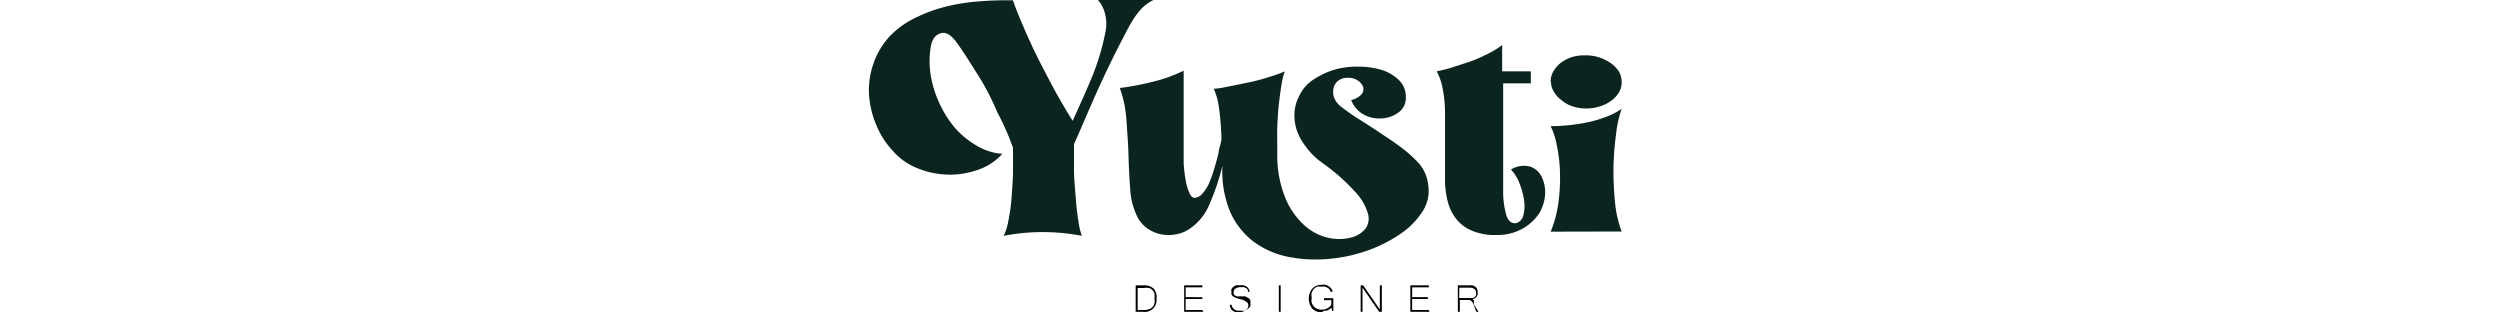 <svg id="Layer_1" data-name="Layer 1" xmlns="http://www.w3.org/2000/svg" viewBox="0 0 45.72 18.74" width="150" heigth="150"><defs><style>.cls-1{fill:#0c241f;}</style></defs><path class="cls-1" d="M17.07,0a2.57,2.57,0,0,0-.49.31,2.45,2.45,0,0,0-.42.43,4.18,4.18,0,0,0-.41.6c-.14.23-.29.51-.46.85-.45.85-.94,1.84-1.47,3s-1,2.3-1.52,3.46c0,.46,0,1,0,1.53s.06,1.1.1,1.63.09,1,.16,1.43a4.59,4.59,0,0,0,.21.91,12.33,12.33,0,0,0-4.69,0,3.49,3.49,0,0,0,.29-.94,11.34,11.34,0,0,0,.18-1.3q.06-.72.09-1.5c0-.52,0-1,0-1.54a15.21,15.21,0,0,0-.93-2.11C7.39,6,7,5.23,6.55,4.52S5.7,3.16,5.29,2.59s-.72-.68-1-.59-.5.3-.59.84a5.44,5.44,0,0,0,0,1.66,6.48,6.48,0,0,0,.51,1.66,6.36,6.36,0,0,0,.92,1.48A5.15,5.15,0,0,0,6.43,8.72,3.48,3.48,0,0,0,8,9.23a3.47,3.47,0,0,1-1.59,1,4.87,4.87,0,0,1-1.85.24,5.16,5.16,0,0,1-1.78-.43,3.75,3.75,0,0,1-1.36-1,5,5,0,0,1-1-1.58A5.68,5.68,0,0,1,0,5.68,4.82,4.82,0,0,1,.27,3.81a4.58,4.58,0,0,1,1-1.66A5.35,5.35,0,0,1,2.8,1.06,9,9,0,0,1,4.64.39a12,12,0,0,1,2-.31q1-.08,2-.06c.08.25.22.62.42,1.1s.45,1.06.75,1.7.66,1.33,1.06,2.09.85,1.54,1.35,2.34c.45-1,.87-1.91,1.24-2.83A14.26,14.26,0,0,0,14.17,2a2.43,2.43,0,0,0,0-1.14A2,2,0,0,0,13.74,0Z"/><path class="cls-1" d="M33.55,11.09a2.24,2.24,0,0,1-.34,1.6,4.71,4.71,0,0,1-1.35,1.36,8.46,8.46,0,0,1-2,1,9.38,9.38,0,0,1-2.34.49,8.55,8.55,0,0,1-2.37-.13,5.25,5.25,0,0,1-2.06-.9,4.58,4.58,0,0,1-1.42-1.8,6.37,6.37,0,0,1-.46-2.84v.06a14,14,0,0,1-.78,2.32,3.27,3.27,0,0,1-1.27,1.53,2.09,2.09,0,0,1-.75.28,2.37,2.37,0,0,1-.88,0,2.23,2.23,0,0,1-.84-.36,1.91,1.91,0,0,1-.64-.8,4.27,4.27,0,0,1-.38-1.58c-.05-.62-.08-1.27-.1-2S15.5,8,15.45,7.28a7,7,0,0,0-.4-2,17,17,0,0,0,2.08-.4,8.83,8.83,0,0,0,1.75-.64V8.54c0,.43,0,.85,0,1.26a9,9,0,0,0,.13,1.06,2.9,2.9,0,0,0,.22.73c.08.19.19.28.32.28a.65.65,0,0,0,.45-.25A2.3,2.3,0,0,0,20.4,11a8.39,8.39,0,0,0,.31-.86q.15-.49.27-1c0-.13.05-.26.08-.39a2.71,2.71,0,0,0,.09-.41A18.31,18.31,0,0,0,21,6.47a3.92,3.92,0,0,0-.32-1.15c.34,0,.71-.1,1.1-.17l1.17-.24c.39-.09.76-.19,1.12-.31a7.73,7.73,0,0,0,.88-.32,4,4,0,0,0-.19.75c-.06.34-.11.72-.16,1.15s-.08.89-.1,1.4,0,1,0,1.53a6.77,6.77,0,0,0,.49,2.79,4.51,4.51,0,0,0,1.19,1.67,3.18,3.18,0,0,0,1.49.72A2.84,2.84,0,0,0,29,14.23a1.58,1.58,0,0,0,.78-.5,1.05,1.05,0,0,0,.16-.9,3.2,3.2,0,0,0-.76-1.31,12.07,12.07,0,0,0-2-1.76,4.27,4.27,0,0,1-1-1,3.31,3.31,0,0,1-.53-1,2.88,2.88,0,0,1-.12-1,2.47,2.47,0,0,1,.28-1,2.35,2.35,0,0,1,.88-1A4.74,4.74,0,0,1,28,4.16,5,5,0,0,1,29.42,4a4.8,4.8,0,0,1,1.36.2,2.68,2.68,0,0,1,1,.59,1.37,1.37,0,0,1,.43,1,1.09,1.09,0,0,1-.39.92,1.85,1.85,0,0,1-1,.39,2,2,0,0,1-1.11-.21A1.66,1.66,0,0,1,28.93,6a1.14,1.14,0,0,0,.63-.35.49.49,0,0,0,.09-.43.79.79,0,0,0-.31-.38.93.93,0,0,0-.56-.17.92.92,0,0,0-.49.09A.74.74,0,0,0,28,5a.8.8,0,0,0-.14.36,1.39,1.39,0,0,0,0,.35,1.25,1.25,0,0,0,.49.71q.39.3.84.6l.54.34.68.44.76.51c.27.18.53.36.78.55a7.22,7.22,0,0,1,1.09,1A2.34,2.34,0,0,1,33.55,11.09Z"/><path class="cls-1" d="M34.06,4.28c.32-.06.67-.15,1-.26s.76-.24,1.13-.37a11,11,0,0,0,1-.45,5.07,5.07,0,0,0,.8-.5V4.28h1.72V5H38.05c0,1.1,0,2.17,0,3.19s0,2.09,0,3.18a5.22,5.22,0,0,0,.19,1.54c.12.37.33.53.62.47a.63.63,0,0,0,.4-.46,2.19,2.19,0,0,0,.05-.86,4.41,4.41,0,0,0-.26-1,2.63,2.63,0,0,0-.53-.89A1.46,1.46,0,0,1,39.68,10a1.2,1.2,0,0,1,.68.61,2.13,2.13,0,0,1,.21,1,2.55,2.55,0,0,1-.34,1.16,2.88,2.88,0,0,1-1,.94,3.1,3.1,0,0,1-1.63.39,3.44,3.44,0,0,1-1.4-.25,2.36,2.36,0,0,1-.94-.68,2.78,2.78,0,0,1-.53-1.06,5.32,5.32,0,0,1-.17-1.38c0-.91,0-1.7,0-2.37s0-1.26,0-1.77a7.77,7.77,0,0,0-.15-1.32A3.33,3.33,0,0,0,34.06,4.28Z"/><path class="cls-1" d="M40.9,13.9a6.92,6.92,0,0,0,.46-1.71,11.23,11.23,0,0,0,.1-1.82,9.11,9.11,0,0,0-.19-1.64,4.52,4.52,0,0,0-.37-1.16A10.9,10.9,0,0,0,42,7.51a10.79,10.79,0,0,0,1.16-.18A7.13,7.13,0,0,0,44.25,7a4.09,4.09,0,0,0,.91-.47A6.74,6.74,0,0,0,44.83,8a17.8,17.8,0,0,0-.16,2,18.5,18.5,0,0,0,.09,2.12,6.62,6.62,0,0,0,.4,1.77Zm0-9a1.19,1.19,0,0,1,.17-.63,1.8,1.8,0,0,1,.45-.51,2.34,2.34,0,0,1,.67-.34A2.76,2.76,0,0,1,43,3.32a2.61,2.61,0,0,1,1.51.47A1.84,1.84,0,0,1,45,4.3a1.28,1.28,0,0,1,.16.63,1.18,1.18,0,0,1-.16.61,1.68,1.68,0,0,1-.46.5,2.17,2.17,0,0,1-.68.34,2.68,2.68,0,0,1-1.65,0A1.92,1.92,0,0,1,41.54,6a1.64,1.64,0,0,1-.45-.5A1.1,1.1,0,0,1,40.92,4.93Z"/><path d="M17.25,17.91a.71.71,0,0,1-.8.8H16V17.12h.48a.82.82,0,0,1,.6.2A.75.75,0,0,1,17.25,17.91Zm-.12,0a1.14,1.14,0,0,0,0-.28.42.42,0,0,0-.11-.21.46.46,0,0,0-.21-.14,1.06,1.06,0,0,0-.33,0h-.36V18.6h.36a1,1,0,0,0,.33-.05.46.46,0,0,0,.21-.14.47.47,0,0,0,.11-.21A1.29,1.29,0,0,0,17.13,17.91Z"/><path d="M20.06,18.71H18.91V17.12H20v.12H19v.59H20v.11H19v.66h1Z"/><path d="M22.31,18.74a1.29,1.29,0,0,1-.29,0,.63.63,0,0,1-.2-.1.44.44,0,0,1-.12-.15.46.46,0,0,1-.05-.2h.11a.36.36,0,0,0,.07.18.57.57,0,0,0,.11.11.52.52,0,0,0,.16.06l.2,0a.58.58,0,0,0,.19,0,.35.35,0,0,0,.14-.06.47.47,0,0,0,.1-.1.34.34,0,0,0,0-.28.38.38,0,0,0-.09-.09L22.47,18l-.27-.07L22,17.87l-.16-.09a.34.34,0,0,1-.09-.12.33.33,0,0,1,0-.15.33.33,0,0,1,0-.17.45.45,0,0,1,.11-.13.56.56,0,0,1,.17-.09.85.85,0,0,1,.23,0,.78.78,0,0,1,.22,0,.75.75,0,0,1,.18.08.49.49,0,0,1,.12.13.55.55,0,0,1,.06.18h-.11a.61.61,0,0,0,0-.12l-.09-.1-.14-.06-.18,0a.62.62,0,0,0-.33.08.25.25,0,0,0-.11.21.2.2,0,0,0,0,.11.24.24,0,0,0,.06.09l.13.06a1,1,0,0,0,.2,0l.15,0,.14,0a.52.52,0,0,1,.13.06l.12.07a.47.47,0,0,1,.07.12.33.33,0,0,1,0,.15.41.41,0,0,1,0,.19.55.55,0,0,1-.3.24A.85.85,0,0,1,22.31,18.74Z"/><path d="M24.7,18.71h-.11V17.12h.11Z"/><path d="M27.15,18.74a.81.81,0,0,1-.31-.06.78.78,0,0,1-.24-.16,1,1,0,0,1-.15-.27.9.9,0,0,1-.06-.34.93.93,0,0,1,.06-.34.87.87,0,0,1,.15-.25.66.66,0,0,1,.24-.17.78.78,0,0,1,.31-.06.64.64,0,0,1,.24,0,.61.61,0,0,1,.2.09.67.67,0,0,1,.15.14.46.46,0,0,1,.08.19h-.13a.21.21,0,0,0-.05-.13.43.43,0,0,0-.12-.11.59.59,0,0,0-.16-.07.66.66,0,0,0-.21,0,1.09,1.09,0,0,0-.26,0,.66.66,0,0,0-.2.14.91.91,0,0,0-.13.22,1,1,0,0,0,0,.3,1,1,0,0,0,0,.31,1.16,1.16,0,0,0,.13.22.66.66,0,0,0,.2.14.75.75,0,0,0,.26.05.69.69,0,0,0,.59-.29v-.28H27.3v-.12h.56v.77h-.07l-.05-.21a.6.6,0,0,1-.12.11l-.14.08-.16,0Z"/><path d="M30.77,18.71h-.16l-1-1.45v1.45h-.11V17.12h.15l1,1.45V17.12h.12Z"/><path d="M33.63,18.71H32.48V17.12h1.11v.12h-1v.59h.94v.11h-.94v.66h1Z"/><path d="M36.57,18.71h-.13l-.16-.42a.37.37,0,0,0-.05-.11.36.36,0,0,0-.07-.1.24.24,0,0,0-.08-.06A.23.23,0,0,0,36,18h-.55v.71h-.12V17.12H36l.19,0a.36.36,0,0,1,.17.07.32.32,0,0,1,.11.12.46.46,0,0,1,.05.21.61.61,0,0,1,0,.15.52.52,0,0,1-.06.13l-.1.09a.52.52,0,0,1-.15.06l.08.06,0,.07,0,.08a.3.3,0,0,1,0,.1Zm-1.16-.83H36l.2,0a.3.3,0,0,0,.14-.06.2.2,0,0,0,.08-.1.35.35,0,0,0,0-.16.26.26,0,0,0-.11-.23.53.53,0,0,0-.31-.07h-.58Z"/></svg>